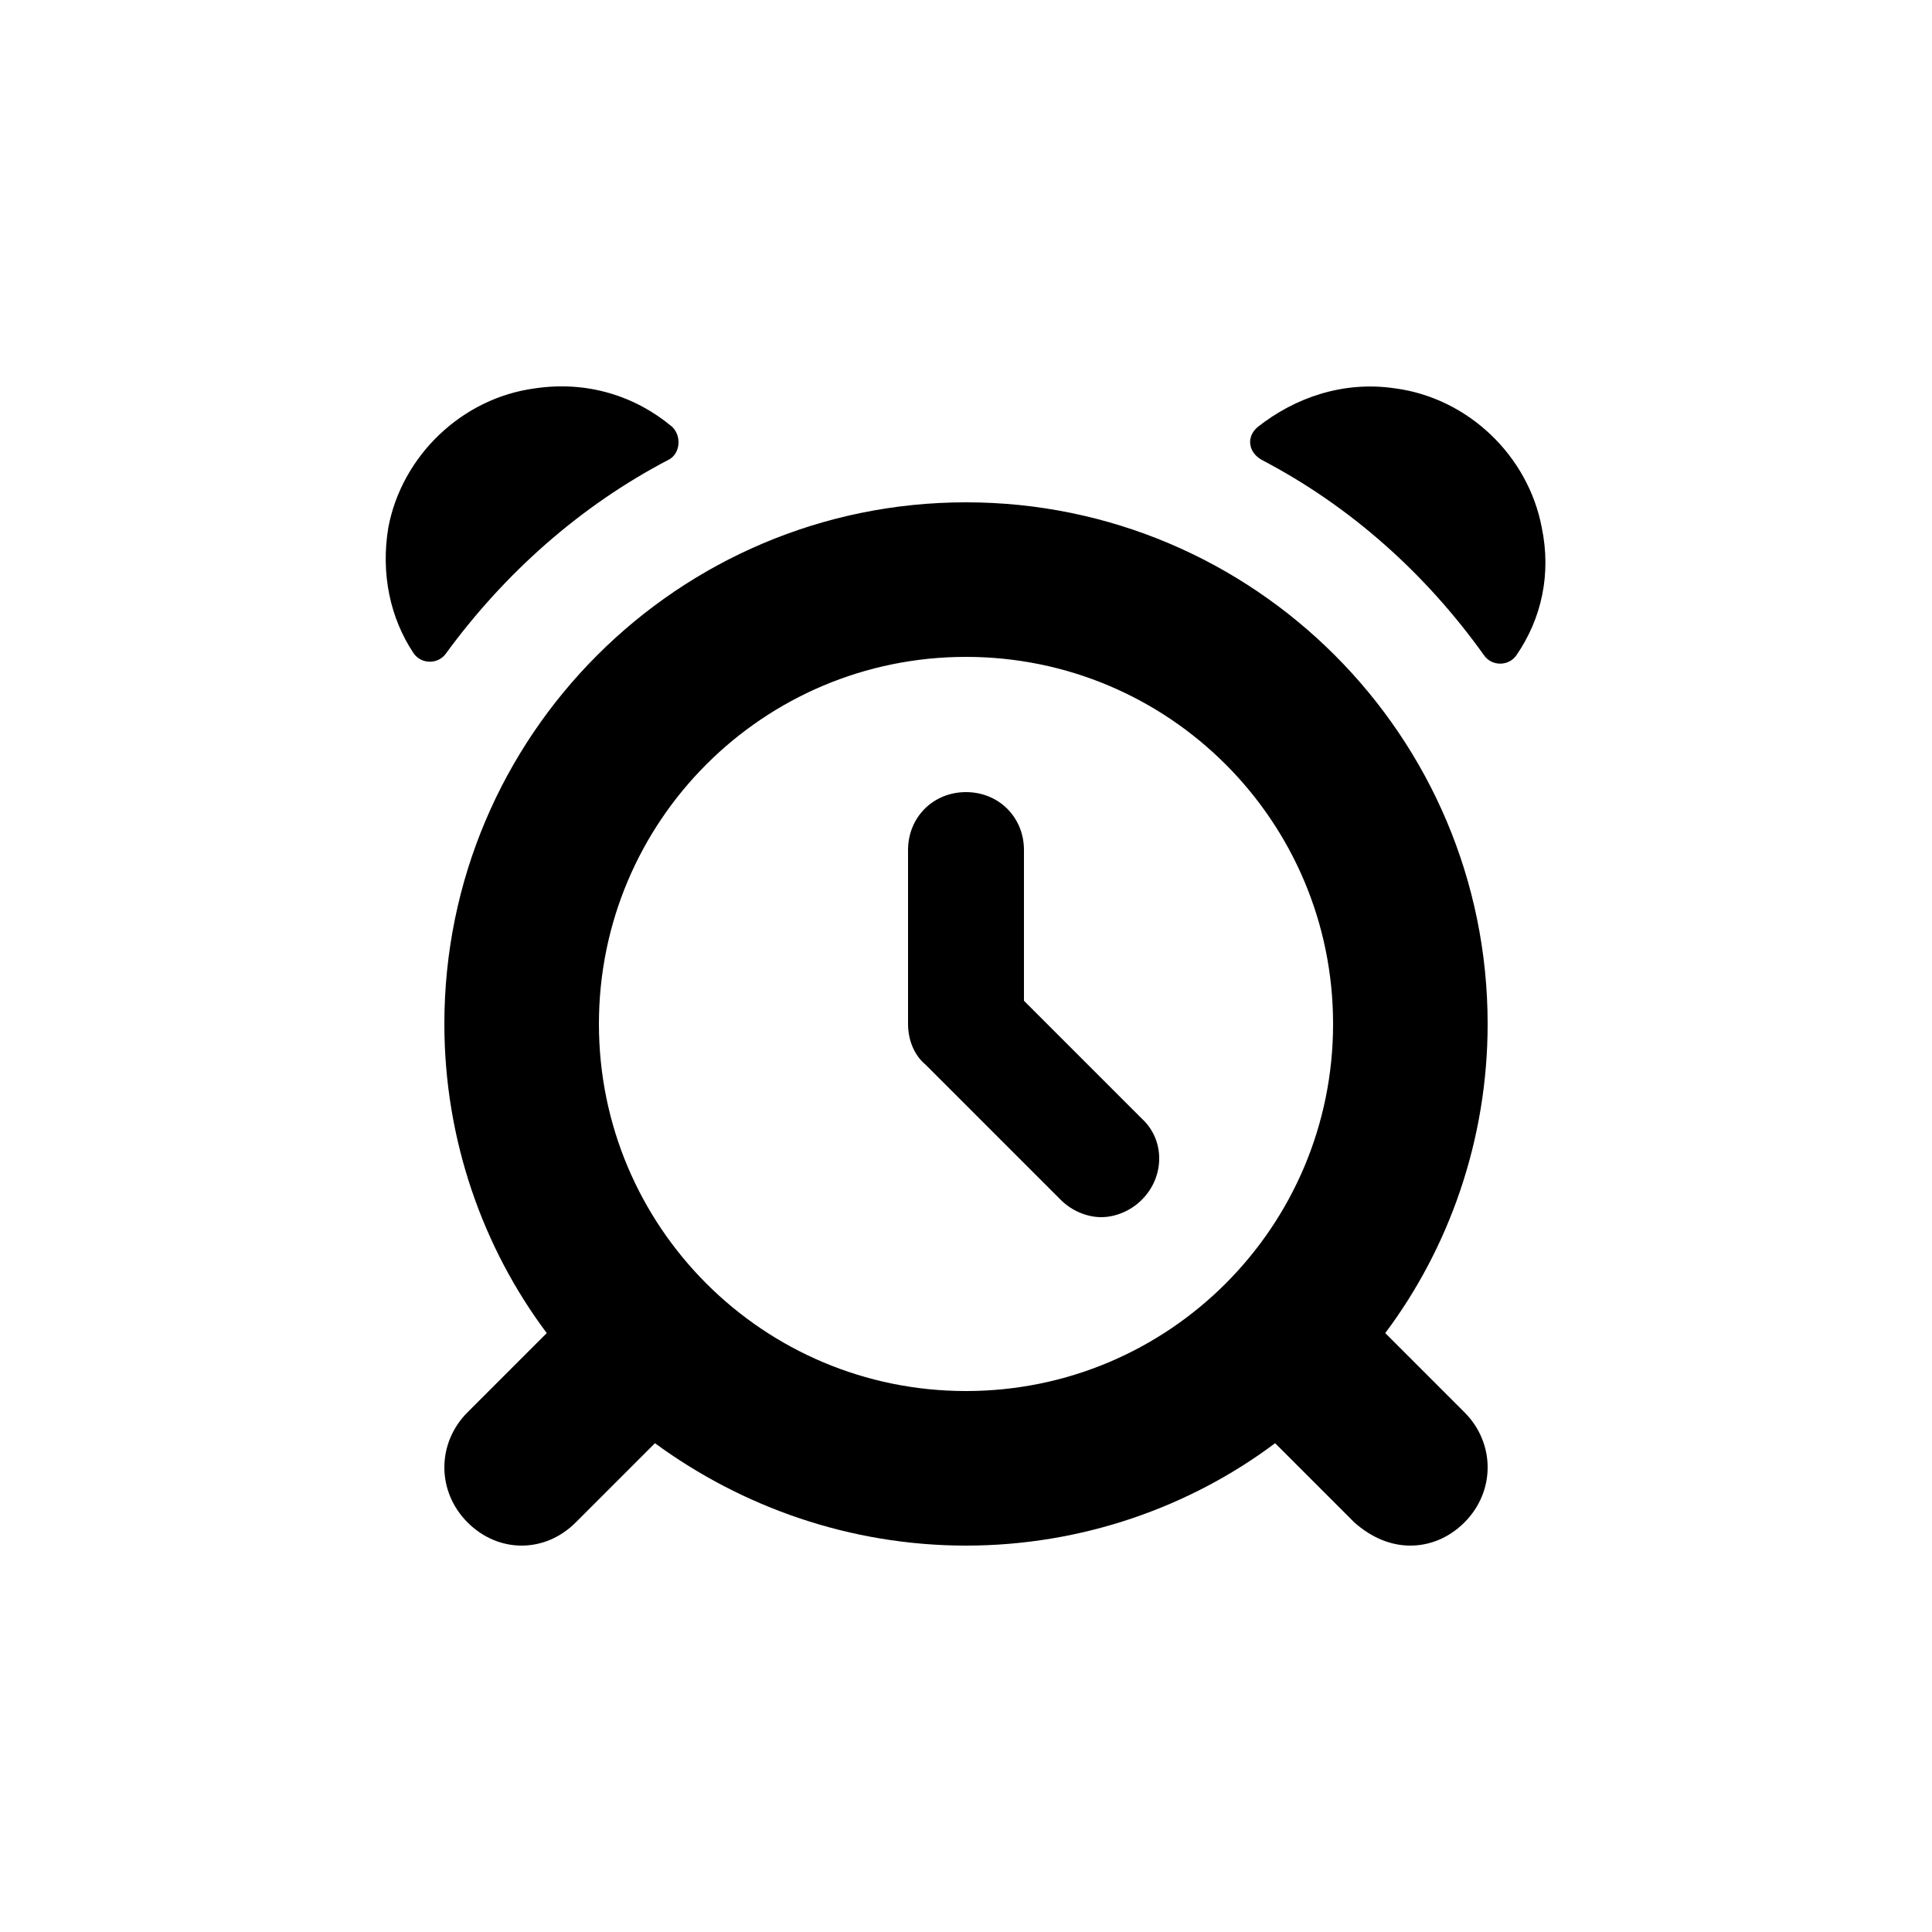 <?xml version="1.0"?><svg xmlns="http://www.w3.org/2000/svg" width="100" height="100" viewBox="0 0 100 100"><g><path d="m79.8 27.3c-0.7-3.7-3.8-6.7-7.6-7.2-2.7-0.4-5.2 0.5-7.1 2-0.6 0.5-0.5 1.3 0.2 1.7 4.6 2.4 8.5 5.9 11.5 10.1 0.4 0.6 1.3 0.6 1.7 0 1.3-1.9 1.8-4.2 1.3-6.6z m-45.2-3.5c0.6-0.3 0.7-1.2 0.2-1.7-1.9-1.6-4.4-2.4-7.1-2-3.8 0.5-6.9 3.5-7.6 7.2-0.4 2.4 0.1 4.7 1.3 6.5 0.4 0.6 1.3 0.6 1.7 0 3-4.1 6.9-7.6 11.5-10z m15.4 2.2c-14.9 0-27 12.1-27 27 0 6 2 11.6 5.3 16l-4.1 4.1c-1.6 1.6-1.6 4.1 0 5.7 0.8 0.8 1.8 1.2 2.8 1.2s2-0.4 2.8-1.2l4.1-4.1c4.5 3.3 10.1 5.3 16.1 5.3s11.6-2 16-5.3l4.1 4.1c0.9 0.8 1.9 1.2 2.9 1.2s2-0.4 2.8-1.2c1.6-1.6 1.6-4.1 0-5.7l-4.1-4.1c3.3-4.4 5.3-10 5.3-16 0-14.9-12.1-27-27-27z m-19 27c0-10.5 8.5-19 19-19s19 8.5 19 19-8.5 19-19 19-19-8.5-19-19z m22-1.2v-7.8c0-1.7-1.3-3-3-3s-3 1.3-3 3v9c0 0.8 0.3 1.6 0.9 2.1l7 7c0.6 0.6 1.4 0.9 2.1 0.9s1.5-0.3 2.1-0.9c1.2-1.2 1.2-3.1 0-4.2l-6.1-6.1z"></path></g></svg>